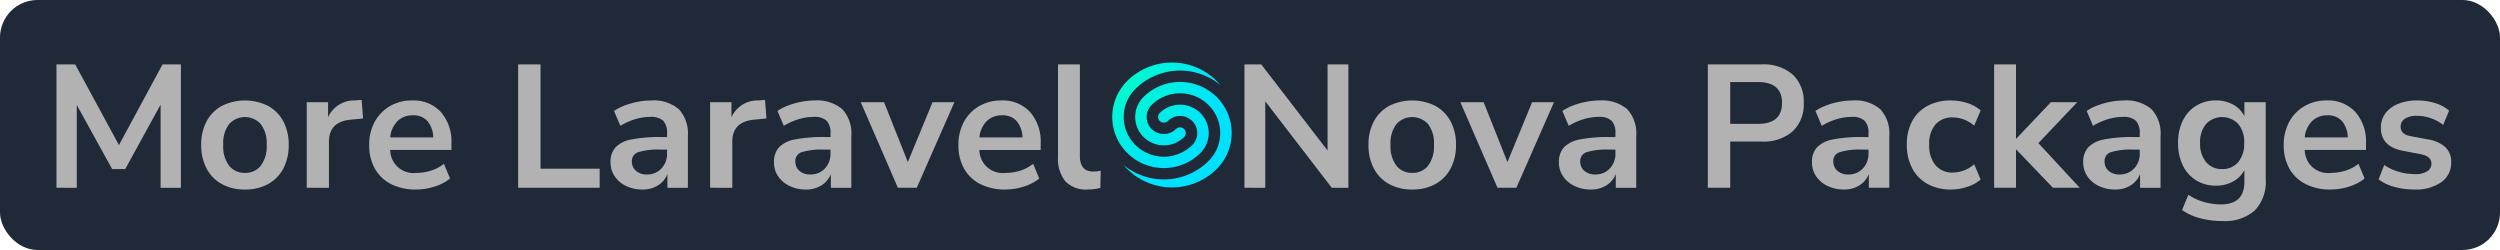 <svg id="MoreNovaPackages" xmlns="http://www.w3.org/2000/svg" xmlns:xlink="http://www.w3.org/1999/xlink" viewBox="0 0 200 20">
  <defs>
    <radialGradient id="Unbenannter_Verlauf_2" data-name="Unbenannter Verlauf 2" cx="22.77" cy="28.798" r="0.279" gradientTransform="matrix(28.831, 19.381, 19.382, -28.831, -1126.084, 394.63)" gradientUnits="userSpaceOnUse">
      <stop offset="0" stop-color="#00ffc4"/>
      <stop offset="1" stop-color="#00e1ff"/>
    </radialGradient>
  </defs>
  <g id="Button">
    <rect width="200" height="20" rx="3" style="fill: #1f2937"/>
  </g>
  <g>
    <g id="Novalogo">
      <path d="M97.325,7.752a4.058,4.058,0,0,1,.041,5.739l-.028.028a5.081,5.081,0,0,1-7.457-.322,5.084,5.084,0,0,0,6.796-.307,3.156,3.156,0,0,0,.031-4.463L96.676,8.395a3.234,3.234,0,0,0-4.541,0,1.352,1.352,0,0,0-.014,1.913l.014.014a1.386,1.386,0,0,0,1.946,0,.462.462,0,0,1,.649,0,.451.451,0,0,1,.004.637l-.004.004a2.31,2.31,0,0,1-3.243,0,2.254,2.254,0,0,1-.022-3.188l.022-.022a4.157,4.157,0,0,1,5.838,0ZM93.757,5.005a5.054,5.054,0,0,1,3.877,1.798,5.084,5.084,0,0,0-6.796.307v.001a3.156,3.156,0,0,0-.032,4.463l.032.032a3.233,3.233,0,0,0,4.54,0,1.352,1.352,0,0,0,.014-1.913l-.014-.014a1.386,1.386,0,0,0-1.946,0,.462.462,0,0,1-.648,0,.451.451,0,0,1-.004-.637l.004-.004a2.31,2.31,0,0,1,3.243,0,2.254,2.254,0,0,1,.022,3.188l-.022.022a4.157,4.157,0,0,1-5.838,0,4.058,4.058,0,0,1-.04-5.739l.035-.035A5.055,5.055,0,0,1,93.757,5.005Z" style="fill: url(#Unbenannter_Verlauf_2)"/>
    </g>
    <g>
      <path d="M4.518,15.021V5.152h1.498l3.5,6.454L13.002,5.152h1.47v9.87h-1.624V8.372L10.02,13.523H8.97L6.142,8.4v6.622Z" style="fill: #b2b2b2"/>
      <path d="M19.596,15.161a3.759,3.759,0,0,1-1.848-.434,3.022,3.022,0,0,1-1.218-1.239,3.941,3.941,0,0,1-.434-1.896,3.903,3.903,0,0,1,.434-1.89,3.038,3.038,0,0,1,1.218-1.231,4.146,4.146,0,0,1,3.696,0,3.038,3.038,0,0,1,1.218,1.231,3.903,3.903,0,0,1,.434,1.89,3.941,3.941,0,0,1-.434,1.896,3.022,3.022,0,0,1-1.218,1.239A3.759,3.759,0,0,1,19.596,15.161Zm0-1.33a1.563,1.563,0,0,0,1.26-.566A2.545,2.545,0,0,0,21.332,11.592,2.509,2.509,0,0,0,20.856,9.919a1.71,1.71,0,0,0-2.52,0,2.509,2.509,0,0,0-.476,1.672,2.545,2.545,0,0,0,.476,1.673A1.563,1.563,0,0,0,19.596,13.831Z" style="fill: #b2b2b2"/>
      <path d="M24.538,15.021V8.176h1.708v1.204a2.284,2.284,0,0,1,2.156-1.345l.532-.042L29.046,9.478l-1.008.098q-1.722.168-1.722,1.764v3.682Z" style="fill: #b2b2b2"/>
      <path d="M33.288,15.161a4.312,4.312,0,0,1-2.002-.434,3.083,3.083,0,0,1-1.295-1.232,3.752,3.752,0,0,1-.455-1.89,3.791,3.791,0,0,1,.441-1.862,3.247,3.247,0,0,1,1.218-1.253,3.445,3.445,0,0,1,1.771-.455,2.97,2.97,0,0,1,2.303.925,3.584,3.584,0,0,1,.847,2.519v.518h-4.9a1.864,1.864,0,0,0,2.1,1.834,3.901,3.901,0,0,0,1.148-.175,3.144,3.144,0,0,0,1.05-.553l.49,1.176a3.656,3.656,0,0,1-1.232.645A4.849,4.849,0,0,1,33.288,15.161Zm-.252-5.935A1.687,1.687,0,0,0,31.79,9.702a2.119,2.119,0,0,0-.574,1.288h3.444a2.094,2.094,0,0,0-.469-1.309A1.48,1.48,0,0,0,33.036,9.226Z" style="fill: #b2b2b2"/>
      <path d="M41.45,15.021V5.152h1.792v8.343h4.732v1.526Z" style="fill: #b2b2b2"/>
      <path d="M51.404,15.161a2.947,2.947,0,0,1-1.323-.287,2.284,2.284,0,0,1-.91-.776,1.937,1.937,0,0,1-.329-1.106,1.733,1.733,0,0,1,.392-1.196,2.335,2.335,0,0,1,1.274-.638,11.422,11.422,0,0,1,2.366-.195h.49v-.294a1.39,1.39,0,0,0-.308-1.009,1.434,1.434,0,0,0-1.036-.308,4.216,4.216,0,0,0-1.176.175,5.353,5.353,0,0,0-1.218.539l-.504-1.19a4.014,4.014,0,0,1,.861-.44,6.226,6.226,0,0,1,1.05-.294,5.579,5.579,0,0,1,1.043-.105,3.127,3.127,0,0,1,2.226.693,2.843,2.843,0,0,1,.728,2.149v4.143H53.392V13.93a1.906,1.906,0,0,1-.756.902A2.245,2.245,0,0,1,51.404,15.161Zm.364-1.204a1.512,1.512,0,0,0,1.141-.476,1.673,1.673,0,0,0,.455-1.204v-.308H52.888a5.582,5.582,0,0,0-1.827.203.734.734,0,0,0-.511.734.975.975,0,0,0,.322.756A1.279,1.279,0,0,0,51.768,13.957Z" style="fill: #b2b2b2"/>
      <path d="M56.808,15.021V8.176h1.708v1.204a2.284,2.284,0,0,1,2.156-1.345l.532-.042L61.315,9.478l-1.008.098q-1.722.168-1.722,1.764v3.682Z" style="fill: #b2b2b2"/>
      <path d="M64.48,15.161a2.947,2.947,0,0,1-1.323-.287,2.284,2.284,0,0,1-.91-.776,1.937,1.937,0,0,1-.329-1.106,1.733,1.733,0,0,1,.392-1.196,2.335,2.335,0,0,1,1.274-.638,11.422,11.422,0,0,1,2.366-.195h.49v-.294a1.39,1.39,0,0,0-.308-1.009,1.434,1.434,0,0,0-1.036-.308,4.216,4.216,0,0,0-1.176.175,5.353,5.353,0,0,0-1.218.539l-.504-1.19a4.014,4.014,0,0,1,.861-.44,6.226,6.226,0,0,1,1.05-.294,5.579,5.579,0,0,1,1.043-.105,3.127,3.127,0,0,1,2.226.693,2.843,2.843,0,0,1,.728,2.149v4.143H66.468V13.93a1.906,1.906,0,0,1-.756.902A2.245,2.245,0,0,1,64.48,15.161Zm.364-1.204a1.512,1.512,0,0,0,1.141-.476,1.673,1.673,0,0,0,.455-1.204v-.308h-.476a5.582,5.582,0,0,0-1.827.203.734.734,0,0,0-.511.734.975.975,0,0,0,.322.756A1.279,1.279,0,0,0,64.844,13.957Z" style="fill: #b2b2b2"/>
      <path d="M71.83,15.021,68.862,8.176h1.862l1.904,4.788,1.974-4.788h1.75L73.342,15.021Z" style="fill: #b2b2b2"/>
      <path d="M80.425,15.161a4.311,4.311,0,0,1-2.001-.434,3.083,3.083,0,0,1-1.295-1.232,3.752,3.752,0,0,1-.455-1.89,3.791,3.791,0,0,1,.441-1.862,3.247,3.247,0,0,1,1.218-1.253A3.445,3.445,0,0,1,80.103,8.036a2.969,2.969,0,0,1,2.303.925,3.575,3.575,0,0,1,.848,2.519v.518h-4.9a1.864,1.864,0,0,0,2.099,1.834,3.904,3.904,0,0,0,1.148-.175,3.158,3.158,0,0,0,1.051-.553l.49,1.176a3.678,3.678,0,0,1-1.232.645A4.85,4.85,0,0,1,80.425,15.161Zm-.252-5.935a1.687,1.687,0,0,0-1.246.476,2.119,2.119,0,0,0-.574,1.288h3.445a2.107,2.107,0,0,0-.471-1.309A1.479,1.479,0,0,0,80.173,9.226Z" style="fill: #b2b2b2"/>
      <path d="M87.02,15.161a2.263,2.263,0,0,1-1.799-.665,2.883,2.883,0,0,1-.581-1.952V5.152h1.75V12.46q0,1.26,1.063,1.26c.103,0,.205-.005.309-.015a1.436,1.436,0,0,0,.294-.056l-.028,1.386A4.142,4.142,0,0,1,87.02,15.161Z" style="fill: #b2b2b2"/>
    </g>
    <g>
      <path d="M99.555,15.021V5.152h1.344l5.306,6.887V5.152h1.666v9.87H106.541L101.221,8.106v6.916Z" style="fill: #b2b2b2"/>
      <path d="M112.98,15.161a3.759,3.759,0,0,1-1.848-.434,3.023,3.023,0,0,1-1.219-1.239,3.941,3.941,0,0,1-.434-1.896,3.903,3.903,0,0,1,.434-1.89,3.039,3.039,0,0,1,1.219-1.231,4.145,4.145,0,0,1,3.695,0,3.039,3.039,0,0,1,1.219,1.231,3.903,3.903,0,0,1,.434,1.89,3.941,3.941,0,0,1-.434,1.896,3.023,3.023,0,0,1-1.219,1.239A3.759,3.759,0,0,1,112.98,15.161Zm0-1.33a1.563,1.563,0,0,0,1.26-.566,2.545,2.545,0,0,0,.477-1.673,2.508,2.508,0,0,0-.477-1.672,1.71,1.71,0,0,0-2.52,0,2.509,2.509,0,0,0-.477,1.672,2.545,2.545,0,0,0,.477,1.673A1.563,1.563,0,0,0,112.98,13.831Z" style="fill: #b2b2b2"/>
      <path d="M119.798,15.021l-2.968-6.845h1.862l1.904,4.788,1.974-4.788h1.75l-3.01,6.845Z" style="fill: #b2b2b2"/>
      <path d="M127.274,15.161a2.948,2.948,0,0,1-1.323-.287,2.283,2.283,0,0,1-.909-.776,1.938,1.938,0,0,1-.329-1.106,1.733,1.733,0,0,1,.392-1.196,2.339,2.339,0,0,1,1.274-.638,11.417,11.417,0,0,1,2.365-.195h.49v-.294a1.39,1.39,0,0,0-.308-1.009,1.435,1.435,0,0,0-1.036-.308,4.216,4.216,0,0,0-1.176.175,5.353,5.353,0,0,0-1.218.539l-.505-1.19a4.036,4.036,0,0,1,.861-.44,6.239,6.239,0,0,1,1.05-.294,5.587,5.587,0,0,1,1.043-.105,3.128,3.128,0,0,1,2.227.693,2.843,2.843,0,0,1,.728,2.149v4.143H129.263V13.93a1.912,1.912,0,0,1-.756.902A2.247,2.247,0,0,1,127.274,15.161Zm.364-1.204a1.511,1.511,0,0,0,1.141-.476,1.671,1.671,0,0,0,.455-1.204v-.308h-.476a5.58,5.58,0,0,0-1.827.203.734.734,0,0,0-.511.734.974.974,0,0,0,.321.756A1.28,1.28,0,0,0,127.639,13.957Z" style="fill: #b2b2b2"/>
      <path d="M136.626,15.021V5.152h4.284a3.567,3.567,0,0,1,2.506.812,2.929,2.929,0,0,1,.882,2.268,2.952,2.952,0,0,1-.882,2.275,3.548,3.548,0,0,1-2.506.818H138.418v3.696Zm1.792-5.11h2.212q1.932,0,1.933-1.68,0-1.666-1.933-1.666H138.418Z" style="fill: #b2b2b2"/>
      <path d="M147.519,15.161a2.945,2.945,0,0,1-1.323-.287,2.286,2.286,0,0,1-.91-.776,1.937,1.937,0,0,1-.329-1.106,1.733,1.733,0,0,1,.393-1.196,2.332,2.332,0,0,1,1.273-.638,11.427,11.427,0,0,1,2.366-.195h.49v-.294a1.39,1.39,0,0,0-.309-1.009,1.433,1.433,0,0,0-1.036-.308,4.216,4.216,0,0,0-1.176.175,5.353,5.353,0,0,0-1.218.539l-.504-1.19a3.99,3.99,0,0,1,.861-.44,6.213,6.213,0,0,1,1.05-.294,5.57,5.57,0,0,1,1.043-.105A3.127,3.127,0,0,1,150.416,8.729a2.843,2.843,0,0,1,.729,2.149v4.143h-1.639V13.93a1.901,1.901,0,0,1-.756.902A2.244,2.244,0,0,1,147.519,15.161Zm.363-1.204a1.513,1.513,0,0,0,1.142-.476,1.675,1.675,0,0,0,.455-1.204v-.308H149.002a5.584,5.584,0,0,0-1.827.203.734.734,0,0,0-.511.734.975.975,0,0,0,.322.756A1.277,1.277,0,0,0,147.882,13.957Z" style="fill: #b2b2b2"/>
      <path d="M156.087,15.161a3.814,3.814,0,0,1-1.876-.44,3.035,3.035,0,0,1-1.232-1.253,3.986,3.986,0,0,1-.434-1.904,3.861,3.861,0,0,1,.434-1.882,2.974,2.974,0,0,1,1.232-1.218,3.909,3.909,0,0,1,1.876-.428,4.187,4.187,0,0,1,1.302.21,2.925,2.925,0,0,1,1.063.588l-.518,1.219a2.574,2.574,0,0,0-.819-.49,2.512,2.512,0,0,0-.875-.168,1.771,1.771,0,0,0-1.407.567,2.377,2.377,0,0,0-.496,1.616,2.467,2.467,0,0,0,.496,1.631,1.731,1.731,0,0,0,1.407.596,2.562,2.562,0,0,0,.868-.168,2.451,2.451,0,0,0,.826-.504l.518,1.231a3.105,3.105,0,0,1-1.07.581A4.084,4.084,0,0,1,156.087,15.161Z" style="fill: #b2b2b2"/>
      <path d="M159.53,15.021V5.152h1.75v5.936h.027l2.758-2.912h2.114l-3.107,3.275,3.304,3.57H164.233l-2.926-3.052h-.027v3.052Z" style="fill: #b2b2b2"/>
      <path d="M169.218,15.161a2.948,2.948,0,0,1-1.323-.287,2.283,2.283,0,0,1-.909-.776,1.937,1.937,0,0,1-.329-1.106,1.733,1.733,0,0,1,.392-1.196,2.339,2.339,0,0,1,1.274-.638,11.417,11.417,0,0,1,2.365-.195h.49v-.294a1.39,1.39,0,0,0-.308-1.009,1.435,1.435,0,0,0-1.036-.308,4.216,4.216,0,0,0-1.176.175,5.353,5.353,0,0,0-1.218.539l-.505-1.19a4.036,4.036,0,0,1,.861-.44,6.239,6.239,0,0,1,1.05-.294,5.587,5.587,0,0,1,1.043-.105,3.128,3.128,0,0,1,2.227.693,2.843,2.843,0,0,1,.728,2.149v4.143h-1.638V13.93a1.912,1.912,0,0,1-.756.902A2.247,2.247,0,0,1,169.218,15.161Zm.364-1.204a1.511,1.511,0,0,0,1.141-.476,1.671,1.671,0,0,0,.455-1.204v-.308h-.476a5.58,5.58,0,0,0-1.827.203.734.734,0,0,0-.511.734.974.974,0,0,0,.321.756A1.28,1.28,0,0,0,169.582,13.957Z" style="fill: #b2b2b2"/>
      <path d="M177.814,17.682a7.063,7.063,0,0,1-1.785-.217,4.459,4.459,0,0,1-1.463-.665l.504-1.219a4.417,4.417,0,0,0,1.26.581,4.954,4.954,0,0,0,1.344.189q1.878,0,1.877-1.806v-.938a2.155,2.155,0,0,1-.904.91,2.745,2.745,0,0,1-1.35.336,2.988,2.988,0,0,1-1.61-.427,2.854,2.854,0,0,1-1.064-1.197,4.021,4.021,0,0,1-.378-1.792,3.975,3.975,0,0,1,.378-1.785,2.856,2.856,0,0,1,1.064-1.189,2.98,2.98,0,0,1,1.61-.428,2.707,2.707,0,0,1,1.371.344,2.111,2.111,0,0,1,.883.917V8.176h1.707v6.16a3.305,3.305,0,0,1-.881,2.506A3.58,3.58,0,0,1,177.814,17.682Zm-.043-4.158a1.605,1.605,0,0,0,1.289-.56,2.289,2.289,0,0,0,.477-1.526,2.256,2.256,0,0,0-.477-1.518,1.775,1.775,0,0,0-2.576,0,2.256,2.256,0,0,0-.477,1.518,2.289,2.289,0,0,0,.477,1.526A1.601,1.601,0,0,0,177.771,13.523Z" style="fill: #b2b2b2"/>
      <path d="M186.452,15.161a4.311,4.311,0,0,1-2.002-.434,3.076,3.076,0,0,1-1.295-1.232,3.747,3.747,0,0,1-.455-1.89,3.791,3.791,0,0,1,.44-1.862,3.246,3.246,0,0,1,1.219-1.253,3.441,3.441,0,0,1,1.77-.455,2.969,2.969,0,0,1,2.303.925,3.58,3.58,0,0,1,.848,2.519v.518h-4.9a1.864,1.864,0,0,0,2.1,1.834,3.904,3.904,0,0,0,1.148-.175,3.144,3.144,0,0,0,1.05-.553l.49,1.176a3.659,3.659,0,0,1-1.232.645A4.844,4.844,0,0,1,186.452,15.161Zm-.252-5.935a1.688,1.688,0,0,0-1.246.476,2.119,2.119,0,0,0-.574,1.288h3.444a2.1,2.1,0,0,0-.47-1.309A1.479,1.479,0,0,0,186.2,9.226Z" style="fill: #b2b2b2"/>
      <path d="M193.172,15.161a6.019,6.019,0,0,1-1.624-.21,3.583,3.583,0,0,1-1.26-.602l.448-1.148a4.137,4.137,0,0,0,1.161.539,4.561,4.561,0,0,0,1.288.189,1.748,1.748,0,0,0,1.001-.231.709.709,0,0,0,.329-.608q0-.589-.868-.757l-1.399-.266q-1.778-.335-1.778-1.847a1.872,1.872,0,0,1,.371-1.162,2.353,2.353,0,0,1,1.029-.756,4,4,0,0,1,1.512-.267,4.838,4.838,0,0,1,1.4.203,3.158,3.158,0,0,1,1.147.609l-.476,1.147a3.118,3.118,0,0,0-.974-.531,3.312,3.312,0,0,0-1.085-.196,1.735,1.735,0,0,0-1.015.238.739.739,0,0,0-.329.63q0,.615.798.756l1.4.265a2.651,2.651,0,0,1,1.379.616,1.588,1.588,0,0,1,.469,1.204,1.871,1.871,0,0,1-.798,1.603A3.536,3.536,0,0,1,193.172,15.161Z" style="fill: #b2b2b2"/>
    </g>
  </g>
</svg>
